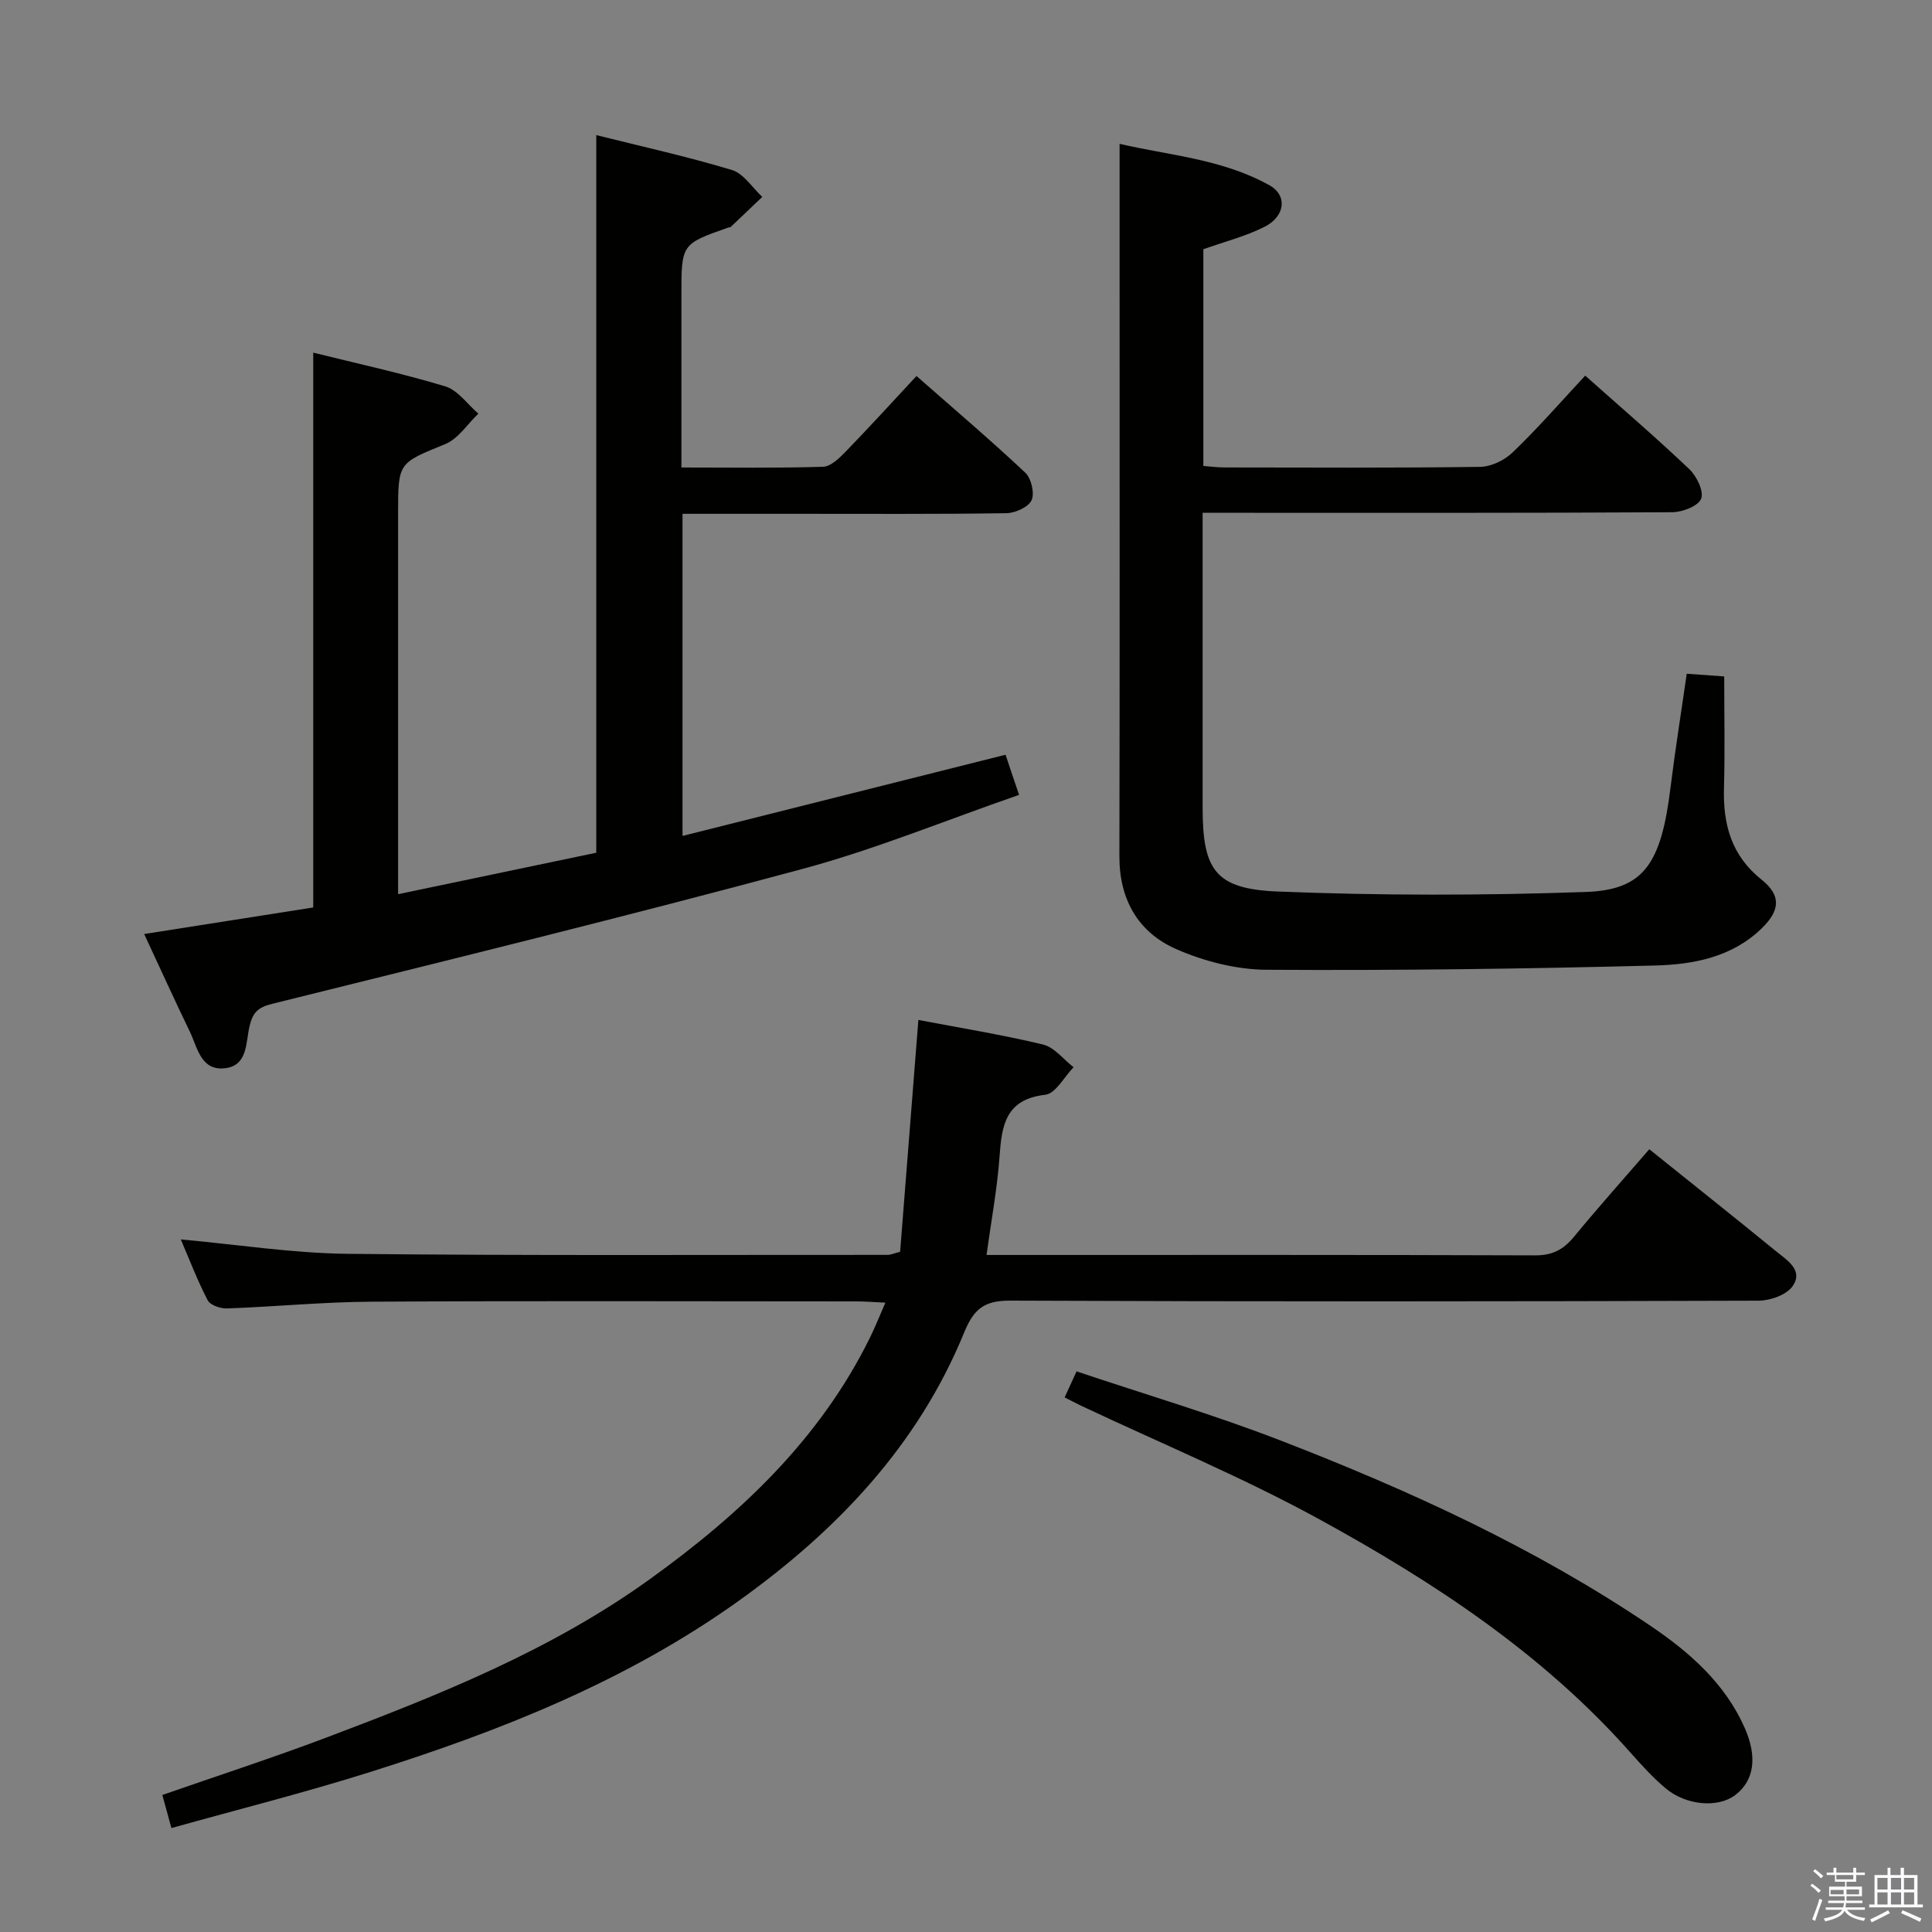 <svg enable-background="new 0 0 400 400" viewBox="0 0 400 400" xmlns="http://www.w3.org/2000/svg"><rect x="0" y="0" width="400" height="400" fill="#808080" stroke="none"/><path d="m374.8 390.4.4-.4c.7.5 1.3 1 1.8 1.4l-.5.5c-.5-.6-1.1-1.1-1.7-1.5zm1 7.3-.6-.3c.5-1.4 1.1-2.8 1.5-4.3.2.1.4.2.6.3-.5 1.3-1 2.8-1.5 4.3zm-.4-10.3.4-.4c.4.3 1 .8 1.7 1.4l-.5.5c-.4-.5-1-1-1.6-1.5zm2.5.3h1.7v-1h.6v1h3.5v-1h.6v1h1.8v.5h-1.8v1.4h-2v1h3.2v2h-3.2v.9h3.3v.5h-3.4c0 .3-.1.6-.1.9h4v.5h-3.7c.7.9 1.9 1.5 3.8 1.7-.1.2-.2.4-.3.6-2.1-.4-3.5-1.1-4-2.1-.4 1-1.8 1.7-4 2.2-.1-.2-.2-.4-.3-.6 2.1-.4 3.4-1 3.8-1.8h-3.4v-.5h3.6c.1-.3.1-.6.2-.9h-3.3v-.5h3.4c0-.3 0-.6 0-.9h-3.2v-2h3.3v-1h-2.1v-1.4h-1.7v-.5zm1.1 3.5v1h2.7c0-.3 0-.4 0-.4 0-.2 0-.2 0-.2 0-.1 0-.2 0-.3h-2.7zm1.2-3v.9h3.5v-.9zm4.7 3h-2.6v.6.4h2.6z" fill="#fbfafc"/><path d="m393.6 386.7h.6v1.5h2.8v6.1h1.1v.6h-11.1v-.6h1.1v-6.1h2.7v-1.5h.6v1.5h2.1v-1.5zm-2.7 8.8.4.6c-1.2.6-2.5 1.3-3.8 1.9-.1-.2-.2-.4-.3-.6 1.2-.6 2.5-1.2 3.7-1.9zm-2.2-6.7v2.4h2.1v-2.4zm0 3v2.5h2.1v-2.5zm2.8-3v2.4h2.1v-2.4zm0 3v2.5h2.1v-2.5zm6 6.1c-1.4-.7-2.7-1.3-3.9-1.8l.3-.6c1.5.6 2.7 1.2 3.9 1.7zm-1.2-9.1h-2.1v2.4h2.1zm-2.1 3v2.5h2.1v-2.5z" fill="#fbfafc"/><g fill="#010100"><path d="m210.99 164.57c-15.29 5.29-29.77 11.27-44.76 15.31-36.5 9.84-73.22 18.85-109.91 27.96-2.99.74-4 1.85-4.66 4.64-.79 3.33-.32 8.15-5.09 8.69-5 .56-5.67-4.28-7.27-7.58-3.17-6.57-6.19-13.21-9.45-20.21 12.08-1.9 23.76-3.73 35-5.5 0-38.51 0-76.41 0-114.87 8.89 2.21 18.22 4.23 27.33 6.98 2.62.79 4.59 3.71 6.86 5.65-2.26 2.15-4.16 5.2-6.85 6.3-9.67 3.97-9.77 3.73-9.77 14.25v72.47 6.47c14.19-2.97 27.59-5.77 41.03-8.58 0-49.51 0-98.74 0-148.58 9.33 2.34 18.82 4.43 28.09 7.23 2.43.73 4.21 3.65 6.28 5.57-2.18 2.08-4.36 4.16-6.55 6.23-.1.1-.33.05-.48.11-9.71 3.41-9.71 3.41-9.71 13.98v35.7c10.09 0 19.72.15 29.32-.15 1.62-.05 3.4-1.81 4.72-3.17 4.86-5.01 9.56-10.17 14.63-15.62 7.67 6.74 15.26 13.19 22.51 20 1.25 1.17 1.98 4.26 1.32 5.71-.65 1.43-3.38 2.66-5.21 2.69-14.49.22-28.99.13-43.48.13-7.79 0-15.58 0-23.58 0v66.69c22.36-5.62 44.35-11.15 66.88-16.81.74 2.25 1.57 4.69 2.8 8.31z"/><path d="m190.14 211.17c8.67 1.65 17.32 3.05 25.81 5.09 2.35.57 4.23 3.08 6.32 4.7-1.94 1.99-3.71 5.45-5.85 5.7-8.26.94-9.02 6.34-9.48 12.83-.47 6.59-1.7 13.12-2.69 20.34h5.13c36.16 0 72.32-.05 108.47.08 3.56.01 5.84-1.19 8.01-3.83 5.05-6.13 10.35-12.06 15.61-18.14 8.94 7.18 17.67 14.12 26.31 21.17 2.25 1.83 5.66 3.91 3.35 7.19-1.26 1.79-4.59 2.98-7 2.99-51.65.17-103.31.21-154.96-.01-5.37-.02-7.54 1.68-9.56 6.62-9.56 23.37-26.31 40.95-46.56 55.46-23.27 16.67-49.51 27.05-76.55 35.56-13.43 4.23-27.1 7.67-41.01 11.56-.69-2.5-1.24-4.52-1.88-6.85 11.48-4 22.79-7.67 33.89-11.86 23.34-8.81 46.49-18.04 66.96-32.76 18.73-13.47 35.24-28.95 45.63-50.01 1.08-2.18 1.97-4.45 3.22-7.3-2.46-.11-4.21-.26-5.97-.26-33.49-.01-66.98-.13-100.48.06-9.95.06-19.9 1.04-29.86 1.4-1.35.05-3.47-.68-4-1.69-2.12-4.07-3.76-8.4-5.57-12.6 11.76 1.06 23.1 2.85 34.46 2.98 37.32.4 74.64.2 111.97.22.47 0 .95-.23 2.5-.64 1.24-15.71 2.49-31.68 3.78-48z"/><path d="m328.2 77.77c7.47 6.65 14.68 12.83 21.55 19.36 1.53 1.45 3.06 4.6 2.45 6.13-.6 1.52-3.88 2.78-5.99 2.79-30.15.18-60.31.12-90.46.12-1.98 0-3.97 0-6.76 0v5.51 55.48c0 12.95 2.58 16.9 15.57 17.42 21.23.85 42.54.84 63.78.09 12.09-.43 15.59-5.91 17.53-21.66.95-7.73 2.19-15.43 3.35-23.52 2.54.18 4.94.36 7.76.56 0 7.86.16 15.49-.05 23.11-.21 7.55 1.54 13.98 7.79 18.97 4.1 3.27 3.83 6.38.02 10.08-6.17 6-14.21 7.49-22.13 7.69-26.79.69-53.59 1.05-80.38.88-6.28-.04-12.93-1.74-18.71-4.28-7.84-3.44-11.78-10.23-11.76-19.19.08-40.98.04-81.97.04-122.95 0-7.95 0-15.91 0-24.58 10.08 2.37 21.2 3.1 31.03 8.58 3.77 2.1 3.26 6.47-1.06 8.62-3.94 1.97-8.3 3.08-12.63 4.62v44.87c1.46.11 2.89.31 4.31.31 17.66.02 35.32.12 52.98-.12 2.3-.03 5.07-1.37 6.75-3 5.15-4.93 9.85-10.33 15.02-15.89z"/><path d="m220.42 289.32c.73-1.59 1.39-3.04 2.47-5.39 14.16 4.75 28.31 8.93 42.03 14.23 26.84 10.37 52.97 22.33 76.9 38.52 8.03 5.44 15.3 11.83 19.38 21.01 2.71 6.1 1.98 11-1.97 13.98-3.52 2.66-10.07 2.18-14.37-1.41-2.66-2.23-5.02-4.85-7.34-7.46-18.16-20.48-40.7-35.28-64.37-48.25-15.98-8.75-32.91-15.76-49.42-23.56-1-.48-2.01-1.02-3.31-1.67z"/></g></svg>